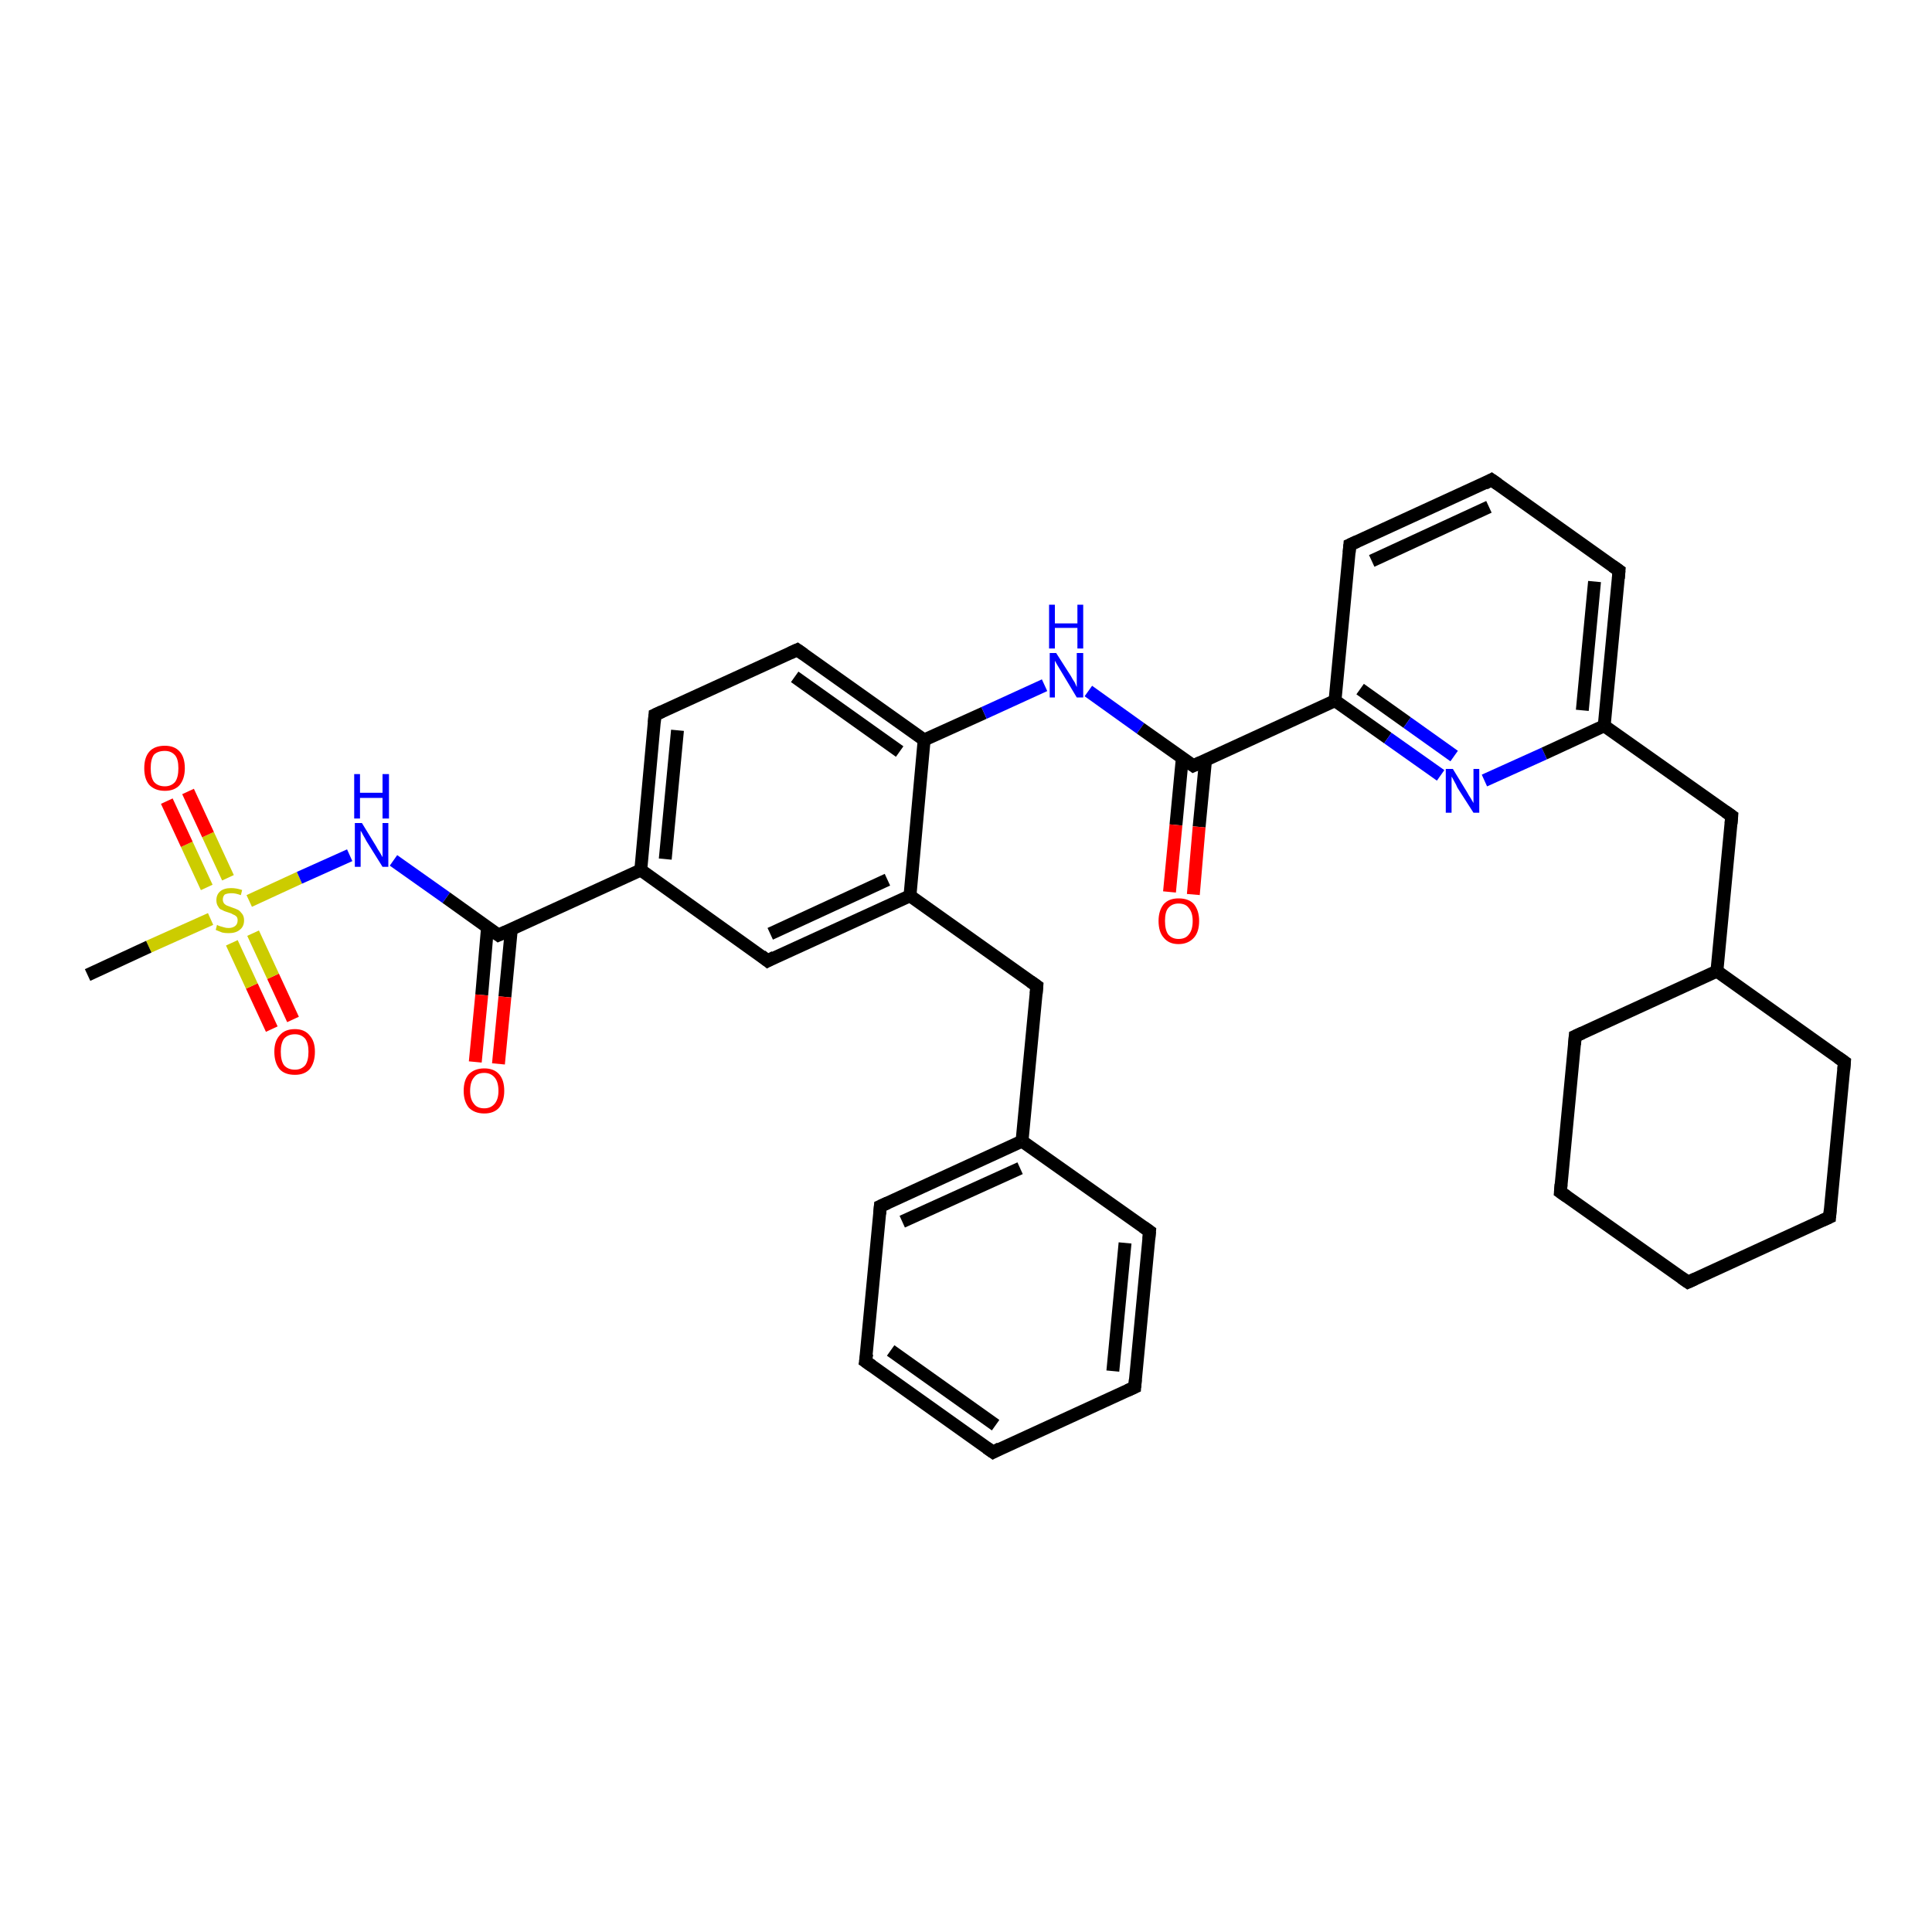 <?xml version='1.0' encoding='iso-8859-1'?>
<svg version='1.1' baseProfile='full'
              xmlns='http://www.w3.org/2000/svg'
                      xmlns:rdkit='http://www.rdkit.org/xml'
                      xmlns:xlink='http://www.w3.org/1999/xlink'
                  xml:space='preserve'
width='300px' height='300px' viewBox='0 0 300 300'>
<!-- END OF HEADER -->
<rect style='opacity:1.0;fill:#FFFFFF;stroke:none' width='300.0' height='300.0' x='0.0' y='0.0'> </rect>
<path class='bond-0 atom-0 atom-1' d='M 42.2,159.8 L 39.1,153.1' style='fill:none;fill-rule:evenodd;stroke:#FF0000;stroke-width:2.0px;stroke-linecap:butt;stroke-linejoin:miter;stroke-opacity:1' />
<path class='bond-0 atom-0 atom-1' d='M 39.1,153.1 L 36.0,146.4' style='fill:none;fill-rule:evenodd;stroke:#CCCC00;stroke-width:2.0px;stroke-linecap:butt;stroke-linejoin:miter;stroke-opacity:1' />
<path class='bond-0 atom-0 atom-1' d='M 45.5,158.3 L 42.4,151.6' style='fill:none;fill-rule:evenodd;stroke:#FF0000;stroke-width:2.0px;stroke-linecap:butt;stroke-linejoin:miter;stroke-opacity:1' />
<path class='bond-0 atom-0 atom-1' d='M 42.4,151.6 L 39.3,144.9' style='fill:none;fill-rule:evenodd;stroke:#CCCC00;stroke-width:2.0px;stroke-linecap:butt;stroke-linejoin:miter;stroke-opacity:1' />
<path class='bond-1 atom-1 atom-2' d='M 35.4,136.3 L 32.3,129.6' style='fill:none;fill-rule:evenodd;stroke:#CCCC00;stroke-width:2.0px;stroke-linecap:butt;stroke-linejoin:miter;stroke-opacity:1' />
<path class='bond-1 atom-1 atom-2' d='M 32.3,129.6 L 29.2,122.9' style='fill:none;fill-rule:evenodd;stroke:#FF0000;stroke-width:2.0px;stroke-linecap:butt;stroke-linejoin:miter;stroke-opacity:1' />
<path class='bond-1 atom-1 atom-2' d='M 32.1,137.8 L 29.0,131.1' style='fill:none;fill-rule:evenodd;stroke:#CCCC00;stroke-width:2.0px;stroke-linecap:butt;stroke-linejoin:miter;stroke-opacity:1' />
<path class='bond-1 atom-1 atom-2' d='M 29.0,131.1 L 25.9,124.4' style='fill:none;fill-rule:evenodd;stroke:#FF0000;stroke-width:2.0px;stroke-linecap:butt;stroke-linejoin:miter;stroke-opacity:1' />
<path class='bond-2 atom-1 atom-3' d='M 38.7,139.9 L 46.5,136.3' style='fill:none;fill-rule:evenodd;stroke:#CCCC00;stroke-width:2.0px;stroke-linecap:butt;stroke-linejoin:miter;stroke-opacity:1' />
<path class='bond-2 atom-1 atom-3' d='M 46.5,136.3 L 54.3,132.8' style='fill:none;fill-rule:evenodd;stroke:#0000FF;stroke-width:2.0px;stroke-linecap:butt;stroke-linejoin:miter;stroke-opacity:1' />
<path class='bond-3 atom-3 atom-4' d='M 61.1,133.6 L 69.3,139.4' style='fill:none;fill-rule:evenodd;stroke:#0000FF;stroke-width:2.0px;stroke-linecap:butt;stroke-linejoin:miter;stroke-opacity:1' />
<path class='bond-3 atom-3 atom-4' d='M 69.3,139.4 L 77.4,145.2' style='fill:none;fill-rule:evenodd;stroke:#000000;stroke-width:2.0px;stroke-linecap:butt;stroke-linejoin:miter;stroke-opacity:1' />
<path class='bond-4 atom-4 atom-5' d='M 75.7,144.0 L 74.8,154.5' style='fill:none;fill-rule:evenodd;stroke:#000000;stroke-width:2.0px;stroke-linecap:butt;stroke-linejoin:miter;stroke-opacity:1' />
<path class='bond-4 atom-4 atom-5' d='M 74.8,154.5 L 73.8,164.9' style='fill:none;fill-rule:evenodd;stroke:#FF0000;stroke-width:2.0px;stroke-linecap:butt;stroke-linejoin:miter;stroke-opacity:1' />
<path class='bond-4 atom-4 atom-5' d='M 79.4,144.3 L 78.4,154.8' style='fill:none;fill-rule:evenodd;stroke:#000000;stroke-width:2.0px;stroke-linecap:butt;stroke-linejoin:miter;stroke-opacity:1' />
<path class='bond-4 atom-4 atom-5' d='M 78.4,154.8 L 77.4,165.2' style='fill:none;fill-rule:evenodd;stroke:#FF0000;stroke-width:2.0px;stroke-linecap:butt;stroke-linejoin:miter;stroke-opacity:1' />
<path class='bond-5 atom-4 atom-6' d='M 77.4,145.2 L 99.5,135.1' style='fill:none;fill-rule:evenodd;stroke:#000000;stroke-width:2.0px;stroke-linecap:butt;stroke-linejoin:miter;stroke-opacity:1' />
<path class='bond-6 atom-6 atom-7' d='M 99.5,135.1 L 101.7,111.0' style='fill:none;fill-rule:evenodd;stroke:#000000;stroke-width:2.0px;stroke-linecap:butt;stroke-linejoin:miter;stroke-opacity:1' />
<path class='bond-6 atom-6 atom-7' d='M 103.3,133.4 L 105.2,113.4' style='fill:none;fill-rule:evenodd;stroke:#000000;stroke-width:2.0px;stroke-linecap:butt;stroke-linejoin:miter;stroke-opacity:1' />
<path class='bond-7 atom-7 atom-8' d='M 101.7,111.0 L 123.8,100.9' style='fill:none;fill-rule:evenodd;stroke:#000000;stroke-width:2.0px;stroke-linecap:butt;stroke-linejoin:miter;stroke-opacity:1' />
<path class='bond-8 atom-8 atom-9' d='M 123.8,100.9 L 143.5,114.9' style='fill:none;fill-rule:evenodd;stroke:#000000;stroke-width:2.0px;stroke-linecap:butt;stroke-linejoin:miter;stroke-opacity:1' />
<path class='bond-8 atom-8 atom-9' d='M 123.4,105.1 L 139.7,116.7' style='fill:none;fill-rule:evenodd;stroke:#000000;stroke-width:2.0px;stroke-linecap:butt;stroke-linejoin:miter;stroke-opacity:1' />
<path class='bond-9 atom-9 atom-10' d='M 143.5,114.9 L 141.3,139.1' style='fill:none;fill-rule:evenodd;stroke:#000000;stroke-width:2.0px;stroke-linecap:butt;stroke-linejoin:miter;stroke-opacity:1' />
<path class='bond-10 atom-10 atom-11' d='M 141.3,139.1 L 119.2,149.2' style='fill:none;fill-rule:evenodd;stroke:#000000;stroke-width:2.0px;stroke-linecap:butt;stroke-linejoin:miter;stroke-opacity:1' />
<path class='bond-10 atom-10 atom-11' d='M 137.8,136.6 L 119.6,145.0' style='fill:none;fill-rule:evenodd;stroke:#000000;stroke-width:2.0px;stroke-linecap:butt;stroke-linejoin:miter;stroke-opacity:1' />
<path class='bond-11 atom-10 atom-12' d='M 141.3,139.1 L 161.0,153.1' style='fill:none;fill-rule:evenodd;stroke:#000000;stroke-width:2.0px;stroke-linecap:butt;stroke-linejoin:miter;stroke-opacity:1' />
<path class='bond-12 atom-12 atom-13' d='M 161.0,153.1 L 158.7,177.2' style='fill:none;fill-rule:evenodd;stroke:#000000;stroke-width:2.0px;stroke-linecap:butt;stroke-linejoin:miter;stroke-opacity:1' />
<path class='bond-13 atom-13 atom-14' d='M 158.7,177.2 L 136.7,187.3' style='fill:none;fill-rule:evenodd;stroke:#000000;stroke-width:2.0px;stroke-linecap:butt;stroke-linejoin:miter;stroke-opacity:1' />
<path class='bond-13 atom-13 atom-14' d='M 158.4,181.4 L 140.1,189.7' style='fill:none;fill-rule:evenodd;stroke:#000000;stroke-width:2.0px;stroke-linecap:butt;stroke-linejoin:miter;stroke-opacity:1' />
<path class='bond-14 atom-14 atom-15' d='M 136.7,187.3 L 134.4,211.4' style='fill:none;fill-rule:evenodd;stroke:#000000;stroke-width:2.0px;stroke-linecap:butt;stroke-linejoin:miter;stroke-opacity:1' />
<path class='bond-15 atom-15 atom-16' d='M 134.4,211.4 L 154.2,225.5' style='fill:none;fill-rule:evenodd;stroke:#000000;stroke-width:2.0px;stroke-linecap:butt;stroke-linejoin:miter;stroke-opacity:1' />
<path class='bond-15 atom-15 atom-16' d='M 138.3,209.7 L 154.6,221.3' style='fill:none;fill-rule:evenodd;stroke:#000000;stroke-width:2.0px;stroke-linecap:butt;stroke-linejoin:miter;stroke-opacity:1' />
<path class='bond-16 atom-16 atom-17' d='M 154.2,225.5 L 176.2,215.4' style='fill:none;fill-rule:evenodd;stroke:#000000;stroke-width:2.0px;stroke-linecap:butt;stroke-linejoin:miter;stroke-opacity:1' />
<path class='bond-17 atom-17 atom-18' d='M 176.2,215.4 L 178.5,191.2' style='fill:none;fill-rule:evenodd;stroke:#000000;stroke-width:2.0px;stroke-linecap:butt;stroke-linejoin:miter;stroke-opacity:1' />
<path class='bond-17 atom-17 atom-18' d='M 172.8,212.9 L 174.7,193.0' style='fill:none;fill-rule:evenodd;stroke:#000000;stroke-width:2.0px;stroke-linecap:butt;stroke-linejoin:miter;stroke-opacity:1' />
<path class='bond-18 atom-9 atom-19' d='M 143.5,114.9 L 152.8,110.7' style='fill:none;fill-rule:evenodd;stroke:#000000;stroke-width:2.0px;stroke-linecap:butt;stroke-linejoin:miter;stroke-opacity:1' />
<path class='bond-18 atom-9 atom-19' d='M 152.8,110.7 L 162.2,106.4' style='fill:none;fill-rule:evenodd;stroke:#0000FF;stroke-width:2.0px;stroke-linecap:butt;stroke-linejoin:miter;stroke-opacity:1' />
<path class='bond-19 atom-19 atom-20' d='M 169.0,107.3 L 177.1,113.1' style='fill:none;fill-rule:evenodd;stroke:#0000FF;stroke-width:2.0px;stroke-linecap:butt;stroke-linejoin:miter;stroke-opacity:1' />
<path class='bond-19 atom-19 atom-20' d='M 177.1,113.1 L 185.3,118.9' style='fill:none;fill-rule:evenodd;stroke:#000000;stroke-width:2.0px;stroke-linecap:butt;stroke-linejoin:miter;stroke-opacity:1' />
<path class='bond-20 atom-20 atom-21' d='M 183.6,117.6 L 182.6,128.1' style='fill:none;fill-rule:evenodd;stroke:#000000;stroke-width:2.0px;stroke-linecap:butt;stroke-linejoin:miter;stroke-opacity:1' />
<path class='bond-20 atom-20 atom-21' d='M 182.6,128.1 L 181.6,138.5' style='fill:none;fill-rule:evenodd;stroke:#FF0000;stroke-width:2.0px;stroke-linecap:butt;stroke-linejoin:miter;stroke-opacity:1' />
<path class='bond-20 atom-20 atom-21' d='M 187.2,118.0 L 186.2,128.4' style='fill:none;fill-rule:evenodd;stroke:#000000;stroke-width:2.0px;stroke-linecap:butt;stroke-linejoin:miter;stroke-opacity:1' />
<path class='bond-20 atom-20 atom-21' d='M 186.2,128.4 L 185.3,138.9' style='fill:none;fill-rule:evenodd;stroke:#FF0000;stroke-width:2.0px;stroke-linecap:butt;stroke-linejoin:miter;stroke-opacity:1' />
<path class='bond-21 atom-20 atom-22' d='M 185.3,118.9 L 207.3,108.8' style='fill:none;fill-rule:evenodd;stroke:#000000;stroke-width:2.0px;stroke-linecap:butt;stroke-linejoin:miter;stroke-opacity:1' />
<path class='bond-22 atom-22 atom-23' d='M 207.3,108.8 L 215.5,114.6' style='fill:none;fill-rule:evenodd;stroke:#000000;stroke-width:2.0px;stroke-linecap:butt;stroke-linejoin:miter;stroke-opacity:1' />
<path class='bond-22 atom-22 atom-23' d='M 215.5,114.6 L 223.7,120.4' style='fill:none;fill-rule:evenodd;stroke:#0000FF;stroke-width:2.0px;stroke-linecap:butt;stroke-linejoin:miter;stroke-opacity:1' />
<path class='bond-22 atom-22 atom-23' d='M 211.2,107.0 L 218.5,112.2' style='fill:none;fill-rule:evenodd;stroke:#000000;stroke-width:2.0px;stroke-linecap:butt;stroke-linejoin:miter;stroke-opacity:1' />
<path class='bond-22 atom-22 atom-23' d='M 218.5,112.2 L 225.8,117.4' style='fill:none;fill-rule:evenodd;stroke:#0000FF;stroke-width:2.0px;stroke-linecap:butt;stroke-linejoin:miter;stroke-opacity:1' />
<path class='bond-23 atom-23 atom-24' d='M 230.5,121.2 L 239.8,117.0' style='fill:none;fill-rule:evenodd;stroke:#0000FF;stroke-width:2.0px;stroke-linecap:butt;stroke-linejoin:miter;stroke-opacity:1' />
<path class='bond-23 atom-23 atom-24' d='M 239.8,117.0 L 249.1,112.7' style='fill:none;fill-rule:evenodd;stroke:#000000;stroke-width:2.0px;stroke-linecap:butt;stroke-linejoin:miter;stroke-opacity:1' />
<path class='bond-24 atom-24 atom-25' d='M 249.1,112.7 L 251.4,88.6' style='fill:none;fill-rule:evenodd;stroke:#000000;stroke-width:2.0px;stroke-linecap:butt;stroke-linejoin:miter;stroke-opacity:1' />
<path class='bond-24 atom-24 atom-25' d='M 245.7,110.3 L 247.6,90.3' style='fill:none;fill-rule:evenodd;stroke:#000000;stroke-width:2.0px;stroke-linecap:butt;stroke-linejoin:miter;stroke-opacity:1' />
<path class='bond-25 atom-25 atom-26' d='M 251.4,88.6 L 231.6,74.5' style='fill:none;fill-rule:evenodd;stroke:#000000;stroke-width:2.0px;stroke-linecap:butt;stroke-linejoin:miter;stroke-opacity:1' />
<path class='bond-26 atom-26 atom-27' d='M 231.6,74.5 L 209.6,84.6' style='fill:none;fill-rule:evenodd;stroke:#000000;stroke-width:2.0px;stroke-linecap:butt;stroke-linejoin:miter;stroke-opacity:1' />
<path class='bond-26 atom-26 atom-27' d='M 231.2,78.7 L 213.0,87.1' style='fill:none;fill-rule:evenodd;stroke:#000000;stroke-width:2.0px;stroke-linecap:butt;stroke-linejoin:miter;stroke-opacity:1' />
<path class='bond-27 atom-24 atom-28' d='M 249.1,112.7 L 268.9,126.7' style='fill:none;fill-rule:evenodd;stroke:#000000;stroke-width:2.0px;stroke-linecap:butt;stroke-linejoin:miter;stroke-opacity:1' />
<path class='bond-28 atom-28 atom-29' d='M 268.9,126.7 L 266.6,150.8' style='fill:none;fill-rule:evenodd;stroke:#000000;stroke-width:2.0px;stroke-linecap:butt;stroke-linejoin:miter;stroke-opacity:1' />
<path class='bond-29 atom-29 atom-30' d='M 266.6,150.8 L 244.6,160.9' style='fill:none;fill-rule:evenodd;stroke:#000000;stroke-width:2.0px;stroke-linecap:butt;stroke-linejoin:miter;stroke-opacity:1' />
<path class='bond-30 atom-30 atom-31' d='M 244.6,160.9 L 242.3,185.1' style='fill:none;fill-rule:evenodd;stroke:#000000;stroke-width:2.0px;stroke-linecap:butt;stroke-linejoin:miter;stroke-opacity:1' />
<path class='bond-31 atom-31 atom-32' d='M 242.3,185.1 L 262.1,199.1' style='fill:none;fill-rule:evenodd;stroke:#000000;stroke-width:2.0px;stroke-linecap:butt;stroke-linejoin:miter;stroke-opacity:1' />
<path class='bond-32 atom-32 atom-33' d='M 262.1,199.1 L 284.1,189.0' style='fill:none;fill-rule:evenodd;stroke:#000000;stroke-width:2.0px;stroke-linecap:butt;stroke-linejoin:miter;stroke-opacity:1' />
<path class='bond-33 atom-33 atom-34' d='M 284.1,189.0 L 286.4,164.9' style='fill:none;fill-rule:evenodd;stroke:#000000;stroke-width:2.0px;stroke-linecap:butt;stroke-linejoin:miter;stroke-opacity:1' />
<path class='bond-34 atom-1 atom-35' d='M 32.7,142.7 L 23.1,147.0' style='fill:none;fill-rule:evenodd;stroke:#CCCC00;stroke-width:2.0px;stroke-linecap:butt;stroke-linejoin:miter;stroke-opacity:1' />
<path class='bond-34 atom-1 atom-35' d='M 23.1,147.0 L 13.6,151.4' style='fill:none;fill-rule:evenodd;stroke:#000000;stroke-width:2.0px;stroke-linecap:butt;stroke-linejoin:miter;stroke-opacity:1' />
<path class='bond-35 atom-11 atom-6' d='M 119.2,149.2 L 99.5,135.1' style='fill:none;fill-rule:evenodd;stroke:#000000;stroke-width:2.0px;stroke-linecap:butt;stroke-linejoin:miter;stroke-opacity:1' />
<path class='bond-36 atom-18 atom-13' d='M 178.5,191.2 L 158.7,177.2' style='fill:none;fill-rule:evenodd;stroke:#000000;stroke-width:2.0px;stroke-linecap:butt;stroke-linejoin:miter;stroke-opacity:1' />
<path class='bond-37 atom-27 atom-22' d='M 209.6,84.6 L 207.3,108.8' style='fill:none;fill-rule:evenodd;stroke:#000000;stroke-width:2.0px;stroke-linecap:butt;stroke-linejoin:miter;stroke-opacity:1' />
<path class='bond-38 atom-34 atom-29' d='M 286.4,164.9 L 266.6,150.8' style='fill:none;fill-rule:evenodd;stroke:#000000;stroke-width:2.0px;stroke-linecap:butt;stroke-linejoin:miter;stroke-opacity:1' />
<path d='M 77.0,144.9 L 77.4,145.2 L 78.5,144.7' style='fill:none;stroke:#000000;stroke-width:2.0px;stroke-linecap:butt;stroke-linejoin:miter;stroke-opacity:1;' />
<path d='M 101.6,112.2 L 101.7,111.0 L 102.8,110.5' style='fill:none;stroke:#000000;stroke-width:2.0px;stroke-linecap:butt;stroke-linejoin:miter;stroke-opacity:1;' />
<path d='M 122.7,101.4 L 123.8,100.9 L 124.8,101.6' style='fill:none;stroke:#000000;stroke-width:2.0px;stroke-linecap:butt;stroke-linejoin:miter;stroke-opacity:1;' />
<path d='M 120.3,148.6 L 119.2,149.2 L 118.2,148.4' style='fill:none;stroke:#000000;stroke-width:2.0px;stroke-linecap:butt;stroke-linejoin:miter;stroke-opacity:1;' />
<path d='M 160.0,152.4 L 161.0,153.1 L 160.9,154.3' style='fill:none;stroke:#000000;stroke-width:2.0px;stroke-linecap:butt;stroke-linejoin:miter;stroke-opacity:1;' />
<path d='M 137.8,186.8 L 136.7,187.3 L 136.6,188.5' style='fill:none;stroke:#000000;stroke-width:2.0px;stroke-linecap:butt;stroke-linejoin:miter;stroke-opacity:1;' />
<path d='M 134.6,210.2 L 134.4,211.4 L 135.4,212.1' style='fill:none;stroke:#000000;stroke-width:2.0px;stroke-linecap:butt;stroke-linejoin:miter;stroke-opacity:1;' />
<path d='M 153.2,224.8 L 154.2,225.5 L 155.3,224.9' style='fill:none;stroke:#000000;stroke-width:2.0px;stroke-linecap:butt;stroke-linejoin:miter;stroke-opacity:1;' />
<path d='M 175.1,215.9 L 176.2,215.4 L 176.3,214.2' style='fill:none;stroke:#000000;stroke-width:2.0px;stroke-linecap:butt;stroke-linejoin:miter;stroke-opacity:1;' />
<path d='M 178.4,192.4 L 178.5,191.2 L 177.5,190.5' style='fill:none;stroke:#000000;stroke-width:2.0px;stroke-linecap:butt;stroke-linejoin:miter;stroke-opacity:1;' />
<path d='M 184.9,118.6 L 185.3,118.9 L 186.4,118.4' style='fill:none;stroke:#000000;stroke-width:2.0px;stroke-linecap:butt;stroke-linejoin:miter;stroke-opacity:1;' />
<path d='M 251.3,89.8 L 251.4,88.6 L 250.4,87.9' style='fill:none;stroke:#000000;stroke-width:2.0px;stroke-linecap:butt;stroke-linejoin:miter;stroke-opacity:1;' />
<path d='M 232.6,75.2 L 231.6,74.5 L 230.5,75.1' style='fill:none;stroke:#000000;stroke-width:2.0px;stroke-linecap:butt;stroke-linejoin:miter;stroke-opacity:1;' />
<path d='M 210.7,84.1 L 209.6,84.6 L 209.5,85.8' style='fill:none;stroke:#000000;stroke-width:2.0px;stroke-linecap:butt;stroke-linejoin:miter;stroke-opacity:1;' />
<path d='M 267.9,126.0 L 268.9,126.7 L 268.8,127.9' style='fill:none;stroke:#000000;stroke-width:2.0px;stroke-linecap:butt;stroke-linejoin:miter;stroke-opacity:1;' />
<path d='M 245.7,160.4 L 244.6,160.9 L 244.5,162.2' style='fill:none;stroke:#000000;stroke-width:2.0px;stroke-linecap:butt;stroke-linejoin:miter;stroke-opacity:1;' />
<path d='M 242.4,183.9 L 242.3,185.1 L 243.3,185.8' style='fill:none;stroke:#000000;stroke-width:2.0px;stroke-linecap:butt;stroke-linejoin:miter;stroke-opacity:1;' />
<path d='M 261.1,198.4 L 262.1,199.1 L 263.2,198.6' style='fill:none;stroke:#000000;stroke-width:2.0px;stroke-linecap:butt;stroke-linejoin:miter;stroke-opacity:1;' />
<path d='M 283.0,189.5 L 284.1,189.0 L 284.2,187.8' style='fill:none;stroke:#000000;stroke-width:2.0px;stroke-linecap:butt;stroke-linejoin:miter;stroke-opacity:1;' />
<path d='M 286.3,166.1 L 286.4,164.9 L 285.4,164.2' style='fill:none;stroke:#000000;stroke-width:2.0px;stroke-linecap:butt;stroke-linejoin:miter;stroke-opacity:1;' />
<path class='atom-0' d='M 42.6 163.3
Q 42.6 161.7, 43.4 160.8
Q 44.2 159.8, 45.8 159.8
Q 47.3 159.8, 48.1 160.8
Q 48.9 161.7, 48.9 163.3
Q 48.9 165.0, 48.1 166.0
Q 47.3 166.9, 45.8 166.9
Q 44.2 166.9, 43.4 166.0
Q 42.6 165.0, 42.6 163.3
M 45.8 166.1
Q 46.8 166.1, 47.4 165.4
Q 47.9 164.7, 47.9 163.3
Q 47.9 162.0, 47.4 161.3
Q 46.8 160.6, 45.8 160.6
Q 44.7 160.6, 44.1 161.3
Q 43.6 162.0, 43.6 163.3
Q 43.6 164.7, 44.1 165.4
Q 44.7 166.1, 45.8 166.1
' fill='#FF0000'/>
<path class='atom-1' d='M 33.7 143.6
Q 33.8 143.7, 34.1 143.8
Q 34.4 143.9, 34.8 144.0
Q 35.1 144.1, 35.5 144.1
Q 36.1 144.1, 36.5 143.8
Q 36.9 143.5, 36.9 142.9
Q 36.9 142.5, 36.7 142.3
Q 36.5 142.1, 36.2 142.0
Q 35.9 141.8, 35.5 141.7
Q 34.8 141.5, 34.5 141.3
Q 34.1 141.2, 33.9 140.8
Q 33.6 140.4, 33.6 139.8
Q 33.6 138.9, 34.2 138.4
Q 34.8 137.9, 35.9 137.9
Q 36.7 137.9, 37.6 138.2
L 37.4 139.0
Q 36.6 138.7, 36.0 138.7
Q 35.3 138.7, 34.9 138.9
Q 34.6 139.2, 34.6 139.7
Q 34.6 140.0, 34.8 140.3
Q 35.0 140.5, 35.2 140.6
Q 35.5 140.7, 36.0 140.9
Q 36.6 141.1, 37.0 141.3
Q 37.3 141.5, 37.6 141.9
Q 37.9 142.3, 37.9 142.9
Q 37.9 143.9, 37.2 144.4
Q 36.6 144.9, 35.5 144.9
Q 34.9 144.9, 34.5 144.8
Q 34.0 144.6, 33.5 144.4
L 33.7 143.6
' fill='#CCCC00'/>
<path class='atom-2' d='M 22.4 119.3
Q 22.4 117.6, 23.2 116.7
Q 24.0 115.8, 25.6 115.8
Q 27.1 115.8, 27.9 116.7
Q 28.7 117.6, 28.7 119.3
Q 28.7 120.9, 27.9 121.9
Q 27.1 122.8, 25.6 122.8
Q 24.1 122.8, 23.2 121.9
Q 22.4 121.0, 22.4 119.3
M 25.6 122.1
Q 26.6 122.1, 27.2 121.4
Q 27.7 120.7, 27.7 119.3
Q 27.7 117.9, 27.2 117.3
Q 26.6 116.6, 25.6 116.6
Q 24.5 116.6, 23.9 117.2
Q 23.4 117.9, 23.4 119.3
Q 23.4 120.7, 23.9 121.4
Q 24.5 122.1, 25.6 122.1
' fill='#FF0000'/>
<path class='atom-3' d='M 56.2 127.8
L 58.4 131.4
Q 58.6 131.8, 59.0 132.4
Q 59.4 133.1, 59.4 133.1
L 59.4 127.8
L 60.3 127.8
L 60.3 134.6
L 59.4 134.6
L 56.9 130.6
Q 56.7 130.2, 56.4 129.7
Q 56.1 129.1, 56.0 129.0
L 56.0 134.6
L 55.1 134.6
L 55.1 127.8
L 56.2 127.8
' fill='#0000FF'/>
<path class='atom-3' d='M 55.0 120.2
L 55.9 120.2
L 55.9 123.1
L 59.4 123.1
L 59.4 120.2
L 60.4 120.2
L 60.4 127.1
L 59.4 127.1
L 59.4 123.9
L 55.9 123.9
L 55.9 127.1
L 55.0 127.1
L 55.0 120.2
' fill='#0000FF'/>
<path class='atom-5' d='M 72.0 169.4
Q 72.0 167.7, 72.8 166.8
Q 73.7 165.9, 75.2 165.9
Q 76.7 165.9, 77.5 166.8
Q 78.3 167.7, 78.3 169.4
Q 78.3 171.0, 77.5 172.0
Q 76.7 172.9, 75.2 172.9
Q 73.7 172.9, 72.8 172.0
Q 72.0 171.0, 72.0 169.4
M 75.2 172.1
Q 76.2 172.1, 76.8 171.4
Q 77.4 170.7, 77.4 169.4
Q 77.4 168.0, 76.8 167.3
Q 76.2 166.6, 75.2 166.6
Q 74.1 166.6, 73.6 167.3
Q 73.0 168.0, 73.0 169.4
Q 73.0 170.7, 73.6 171.4
Q 74.1 172.1, 75.2 172.1
' fill='#FF0000'/>
<path class='atom-19' d='M 164.0 101.4
L 166.3 105.0
Q 166.5 105.4, 166.9 106.0
Q 167.2 106.7, 167.2 106.7
L 167.2 101.4
L 168.2 101.4
L 168.2 108.3
L 167.2 108.3
L 164.8 104.3
Q 164.5 103.8, 164.2 103.3
Q 163.9 102.8, 163.8 102.6
L 163.8 108.3
L 163.0 108.3
L 163.0 101.4
L 164.0 101.4
' fill='#0000FF'/>
<path class='atom-19' d='M 162.9 93.9
L 163.8 93.9
L 163.8 96.8
L 167.3 96.8
L 167.3 93.9
L 168.2 93.9
L 168.2 100.7
L 167.3 100.7
L 167.3 97.5
L 163.8 97.5
L 163.8 100.7
L 162.9 100.7
L 162.9 93.9
' fill='#0000FF'/>
<path class='atom-21' d='M 179.9 143.0
Q 179.9 141.4, 180.7 140.4
Q 181.5 139.5, 183.0 139.5
Q 184.6 139.5, 185.4 140.4
Q 186.2 141.4, 186.2 143.0
Q 186.2 144.7, 185.4 145.6
Q 184.5 146.6, 183.0 146.6
Q 181.5 146.6, 180.7 145.6
Q 179.9 144.7, 179.9 143.0
M 183.0 145.8
Q 184.1 145.8, 184.6 145.1
Q 185.2 144.4, 185.2 143.0
Q 185.2 141.7, 184.6 141.0
Q 184.1 140.3, 183.0 140.3
Q 182.0 140.3, 181.4 141.0
Q 180.9 141.6, 180.9 143.0
Q 180.9 144.4, 181.4 145.1
Q 182.0 145.8, 183.0 145.8
' fill='#FF0000'/>
<path class='atom-23' d='M 225.6 119.4
L 227.8 123.0
Q 228.0 123.4, 228.4 124.0
Q 228.8 124.7, 228.8 124.7
L 228.8 119.4
L 229.7 119.4
L 229.7 126.2
L 228.8 126.2
L 226.3 122.3
Q 226.1 121.8, 225.8 121.3
Q 225.5 120.7, 225.4 120.6
L 225.4 126.2
L 224.5 126.2
L 224.5 119.4
L 225.6 119.4
' fill='#0000FF'/>
</svg>
